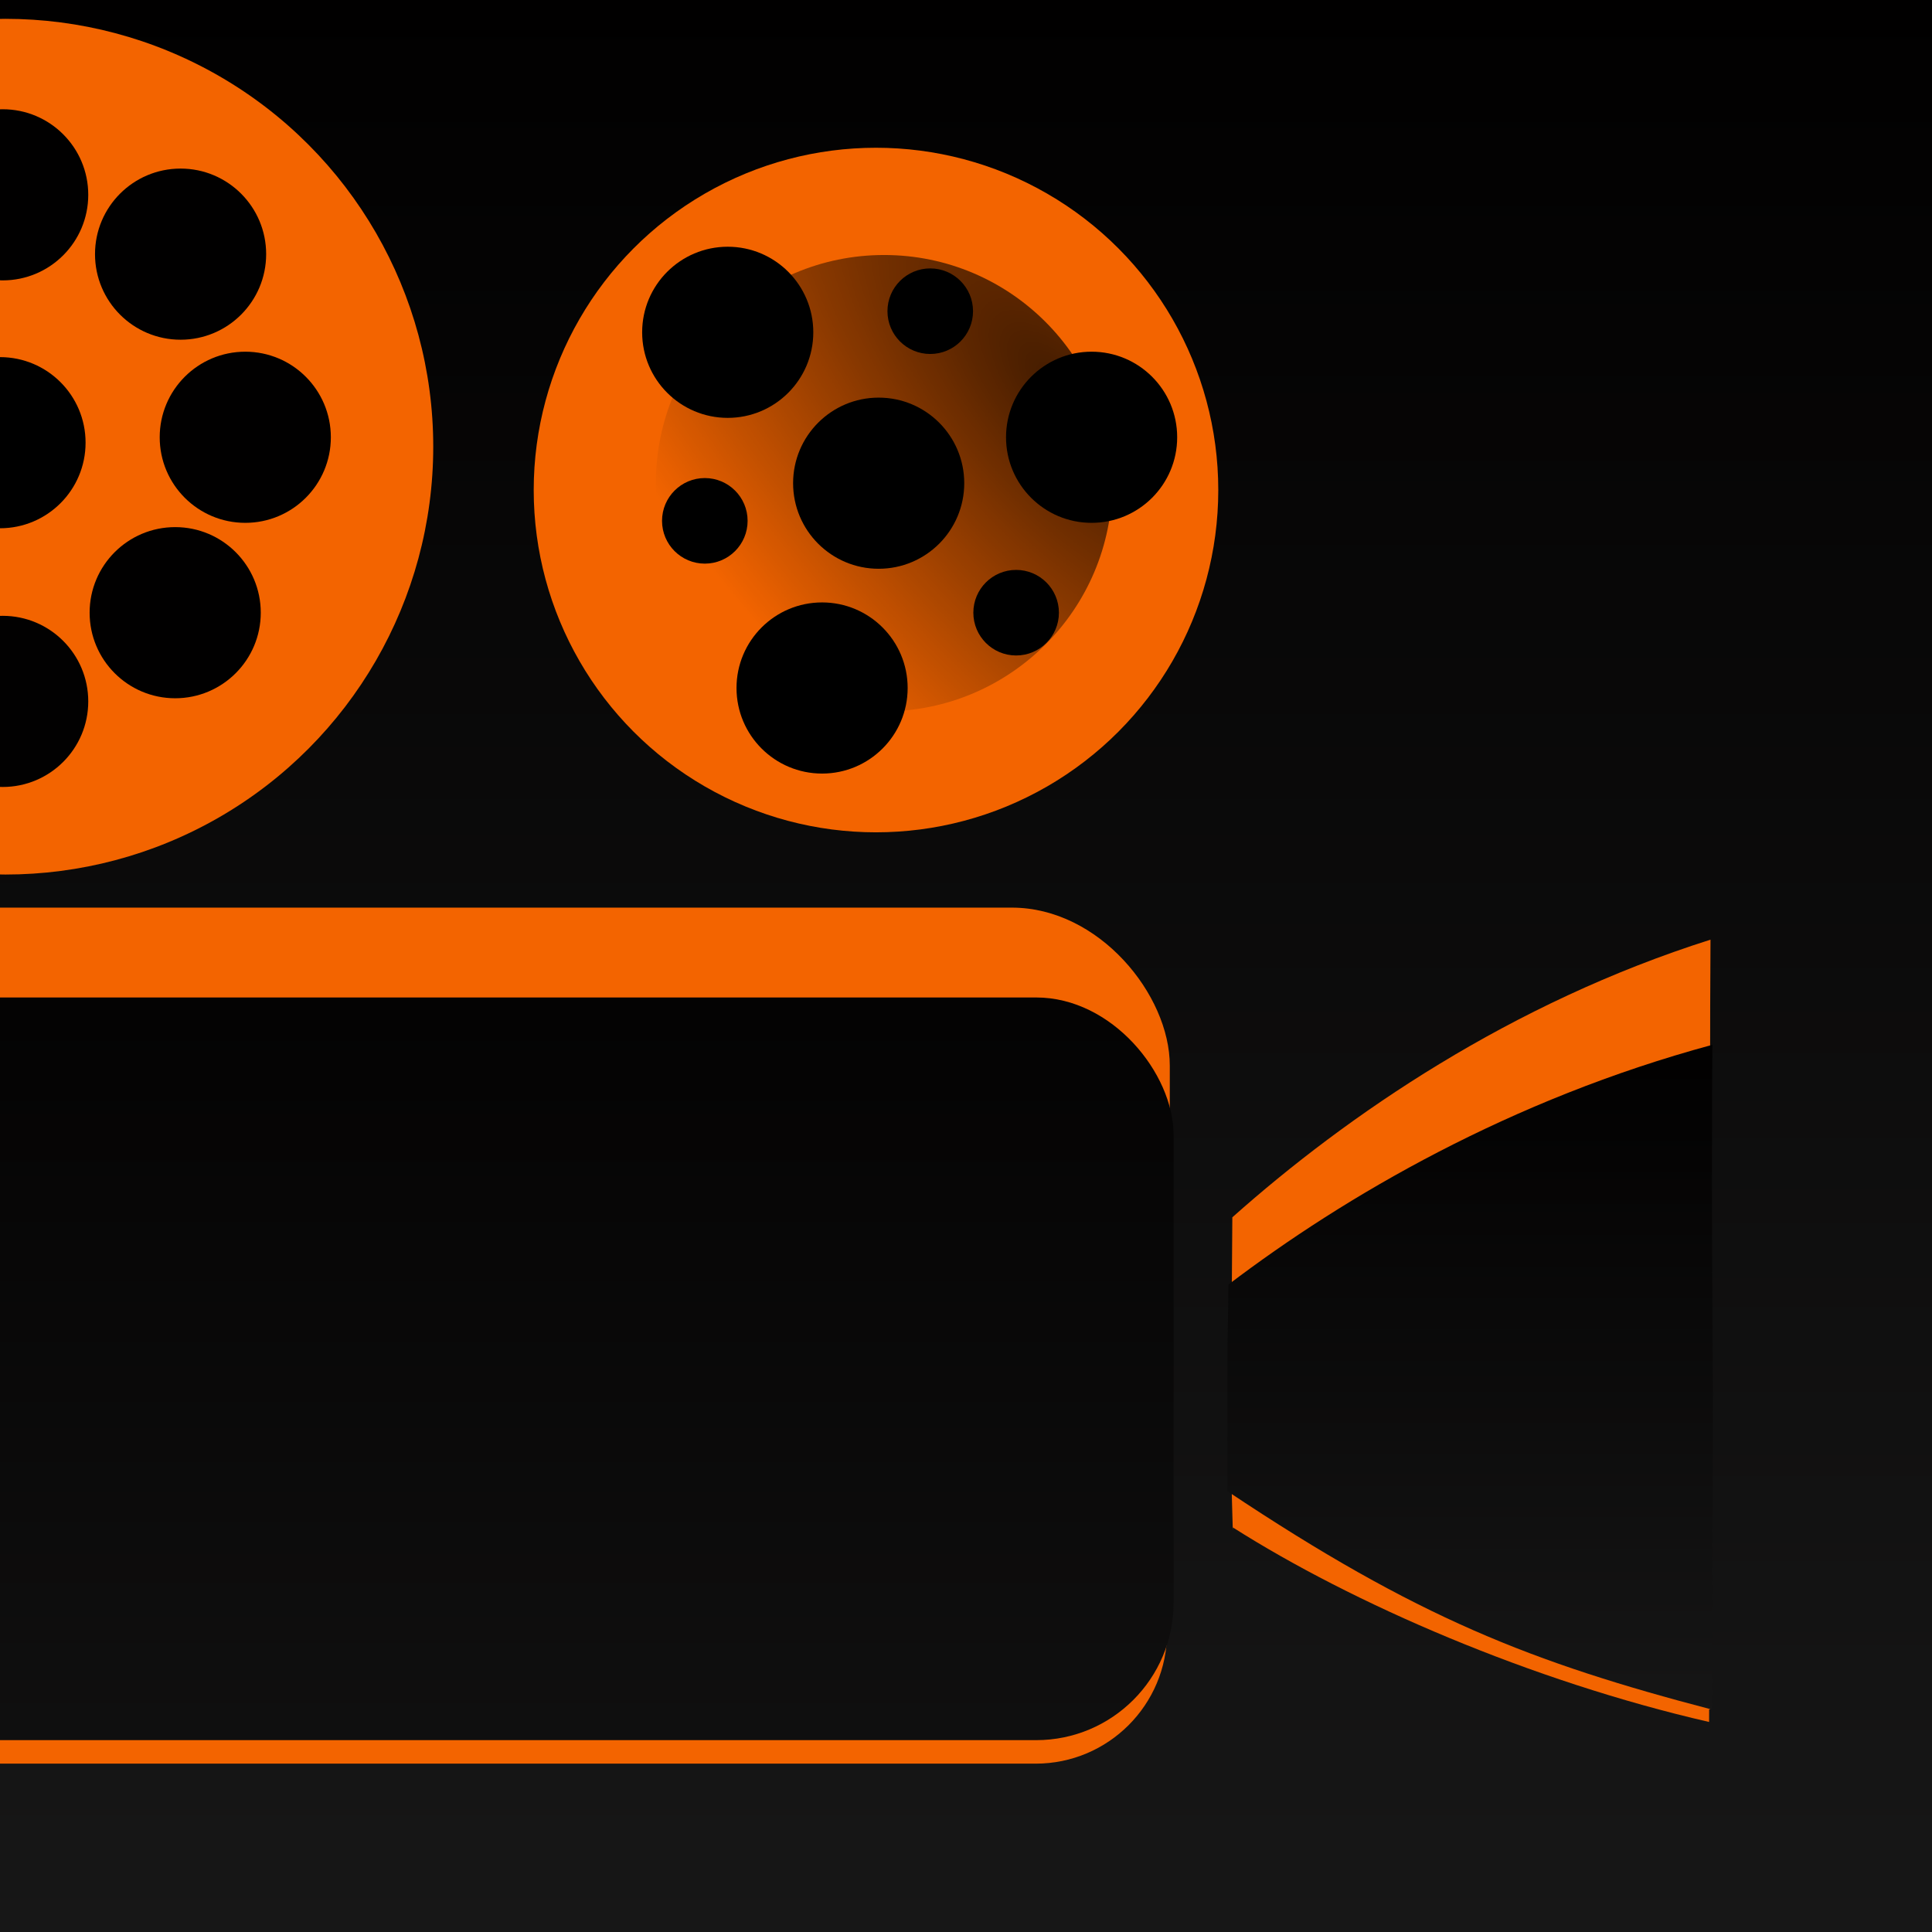 <?xml version="1.0" encoding="UTF-8"?>
<svg width="256" height="256" version="1.1" viewBox="0 0 67.733 67.733" xmlns="http://www.w3.org/2000/svg" xmlns:xlink="http://www.w3.org/1999/xlink">
 <defs>
  <linearGradient id="linearGradient864">
   <stop style="stop-color:#171717" offset="0"/>
   <stop style="stop-color:#010000" offset="1"/>
  </linearGradient>
  <linearGradient id="linearGradient960">
   <stop style="stop-color:#000000" offset="0"/>
   <stop style="stop-color:#000000;stop-opacity:0" offset="1"/>
  </linearGradient>
  <radialGradient id="radialGradient962" cx="37.231" cy="243.04" r="8" gradientTransform="matrix(2.633 3.038 -1.274 1.105 248.96 -138.55)" gradientUnits="userSpaceOnUse" xlink:href="#linearGradient960"/>
  <linearGradient id="linearGradient866" x1="37.07" x2="37.07" y1="297.36" y2="229.08" gradientUnits="userSpaceOnUse" xlink:href="#linearGradient864"/>
  <linearGradient id="linearGradient874" x1="52.755" x2="52.755" y1="290.71" y2="265.43" gradientUnits="userSpaceOnUse" xlink:href="#linearGradient864"/>
  <linearGradient id="linearGradient882" x1="19.236" x2="19.236" y1="306.95" y2="258.36" gradientUnits="userSpaceOnUse" xlink:href="#linearGradient864"/>
 </defs>
 <g transform="translate(0 -229.27)">
  <rect y="229.27" width="67.733" height="67.733" ry="0" style="fill-rule:evenodd;fill:url(#linearGradient866);paint-order:fill markers stroke"/>
  <circle cx=".189" cy="244.93" r="15" style="fill-rule:evenodd;fill:#f36400;paint-order:fill markers stroke"/>
  <circle cx="30.711" cy="246.45" r="12" style="fill-rule:evenodd;fill:#f36400;paint-order:fill markers stroke"/>
  <rect x="-12.851" y="261.09" width="53.862" height="29.921" ry="5.536" style="fill-rule:evenodd;fill:#f36400;paint-order:fill markers stroke"/>
  <circle cx="4.2219e-6" cy="244.79" r="3" style="fill-rule:evenodd;fill:#000000;paint-order:fill markers stroke"/>
  <circle cx=".094" cy="236.1" r="3" style="fill-rule:evenodd;fill:#010000;paint-order:fill markers stroke"/>
  <circle cx=".094" cy="253.86" r="3" style="fill-rule:evenodd;fill:#020101;paint-order:fill markers stroke"/>
  <circle cx="8.599" cy="244.6" r="3" style="fill-rule:evenodd;fill:#010000;paint-order:fill markers stroke"/>
  <circle cx="30.805" cy="246.21" r="3" style="fill-rule:evenodd;fill:#000000;paint-order:fill markers stroke"/>
  <circle cx="6.331" cy="238.18" r="3" style="fill-rule:evenodd;fill:#010000;paint-order:fill markers stroke"/>
  <circle cx="6.142" cy="250.75" r="3" style="fill-rule:evenodd;fill:#010000;paint-order:fill markers stroke"/>
  <circle cx="25.513" cy="240.92" r="3" style="fill-rule:evenodd;fill:#000000;paint-order:fill markers stroke"/>
  <circle cx="28.821" cy="253.39" r="3" style="fill-rule:evenodd;fill:#000000;paint-order:fill markers stroke"/>
  <rect x="-12.946" y="266.2" width="53.862" height="24.901" ry="4.607" style="fill-rule:evenodd;fill:#f36400;paint-order:fill markers stroke"/>
  <circle cx="38.27" cy="244.6" r="3" style="fill-rule:evenodd;fill:#000000;paint-order:fill markers stroke"/>
  <circle cx="24.71" cy="247.53" r="1.5" style="fill-rule:evenodd;fill:#000000;paint-order:fill markers stroke"/>
  <rect x="-12.851" y="264.24" width="53.995" height="26.037" ry="4.817" style="fill-rule:evenodd;fill:url(#linearGradient882);paint-order:fill markers stroke"/>
  <circle cx="35.624" cy="250.75" r="1.5" style="fill-rule:evenodd;fill:#000000;paint-order:fill markers stroke"/>
  <circle cx="32.613" cy="240.18" r="1.5" style="fill-rule:evenodd;fill:#000000;paint-order:fill markers stroke"/>
  <circle cx="30.994" cy="246.21" r="8" style="fill-rule:evenodd;fill:url(#radialGradient962);opacity:.729;paint-order:fill markers stroke"/>
  <circle cx="30.711" cy="246.3" r="11" style="fill-rule:evenodd;fill:url(#radialGradient962);opacity:.729;paint-order:fill markers stroke"/>
  <path d="m43.174 276.01c0.086 5.21 0.084 4.097 0.084 4.097 4.194 3.557 10.458 7.184 16.693 9.097l0.034-12.849s-0.057-8.18-0.017-14.142c-6.992 2.216-12.725 6.138-16.764 9.734z" style="fill:#f36400"/>
  <path d="m43.141 279.75c0.086 3.905 0.084 3.071 0.084 3.071 4.194 2.666 10.458 5.385 16.693 6.819l0.034-9.631s-0.057-6.132-0.017-10.601c-6.992 1.661-12.725 4.601-16.764 7.296z" style="fill:#f36400"/>
  <path d="m43.034 281.55c6.653 4.441 10.673 6.003 16.983 7.655l0.034-11.095s-0.058-7.063-0.017-12.211c-7.076 1.913-12.878 5.3-16.966 8.405-0.054 3.082-0.04 4.083-0.034 7.246z" style="fill:url(#linearGradient874)"/>
 </g>
</svg>
